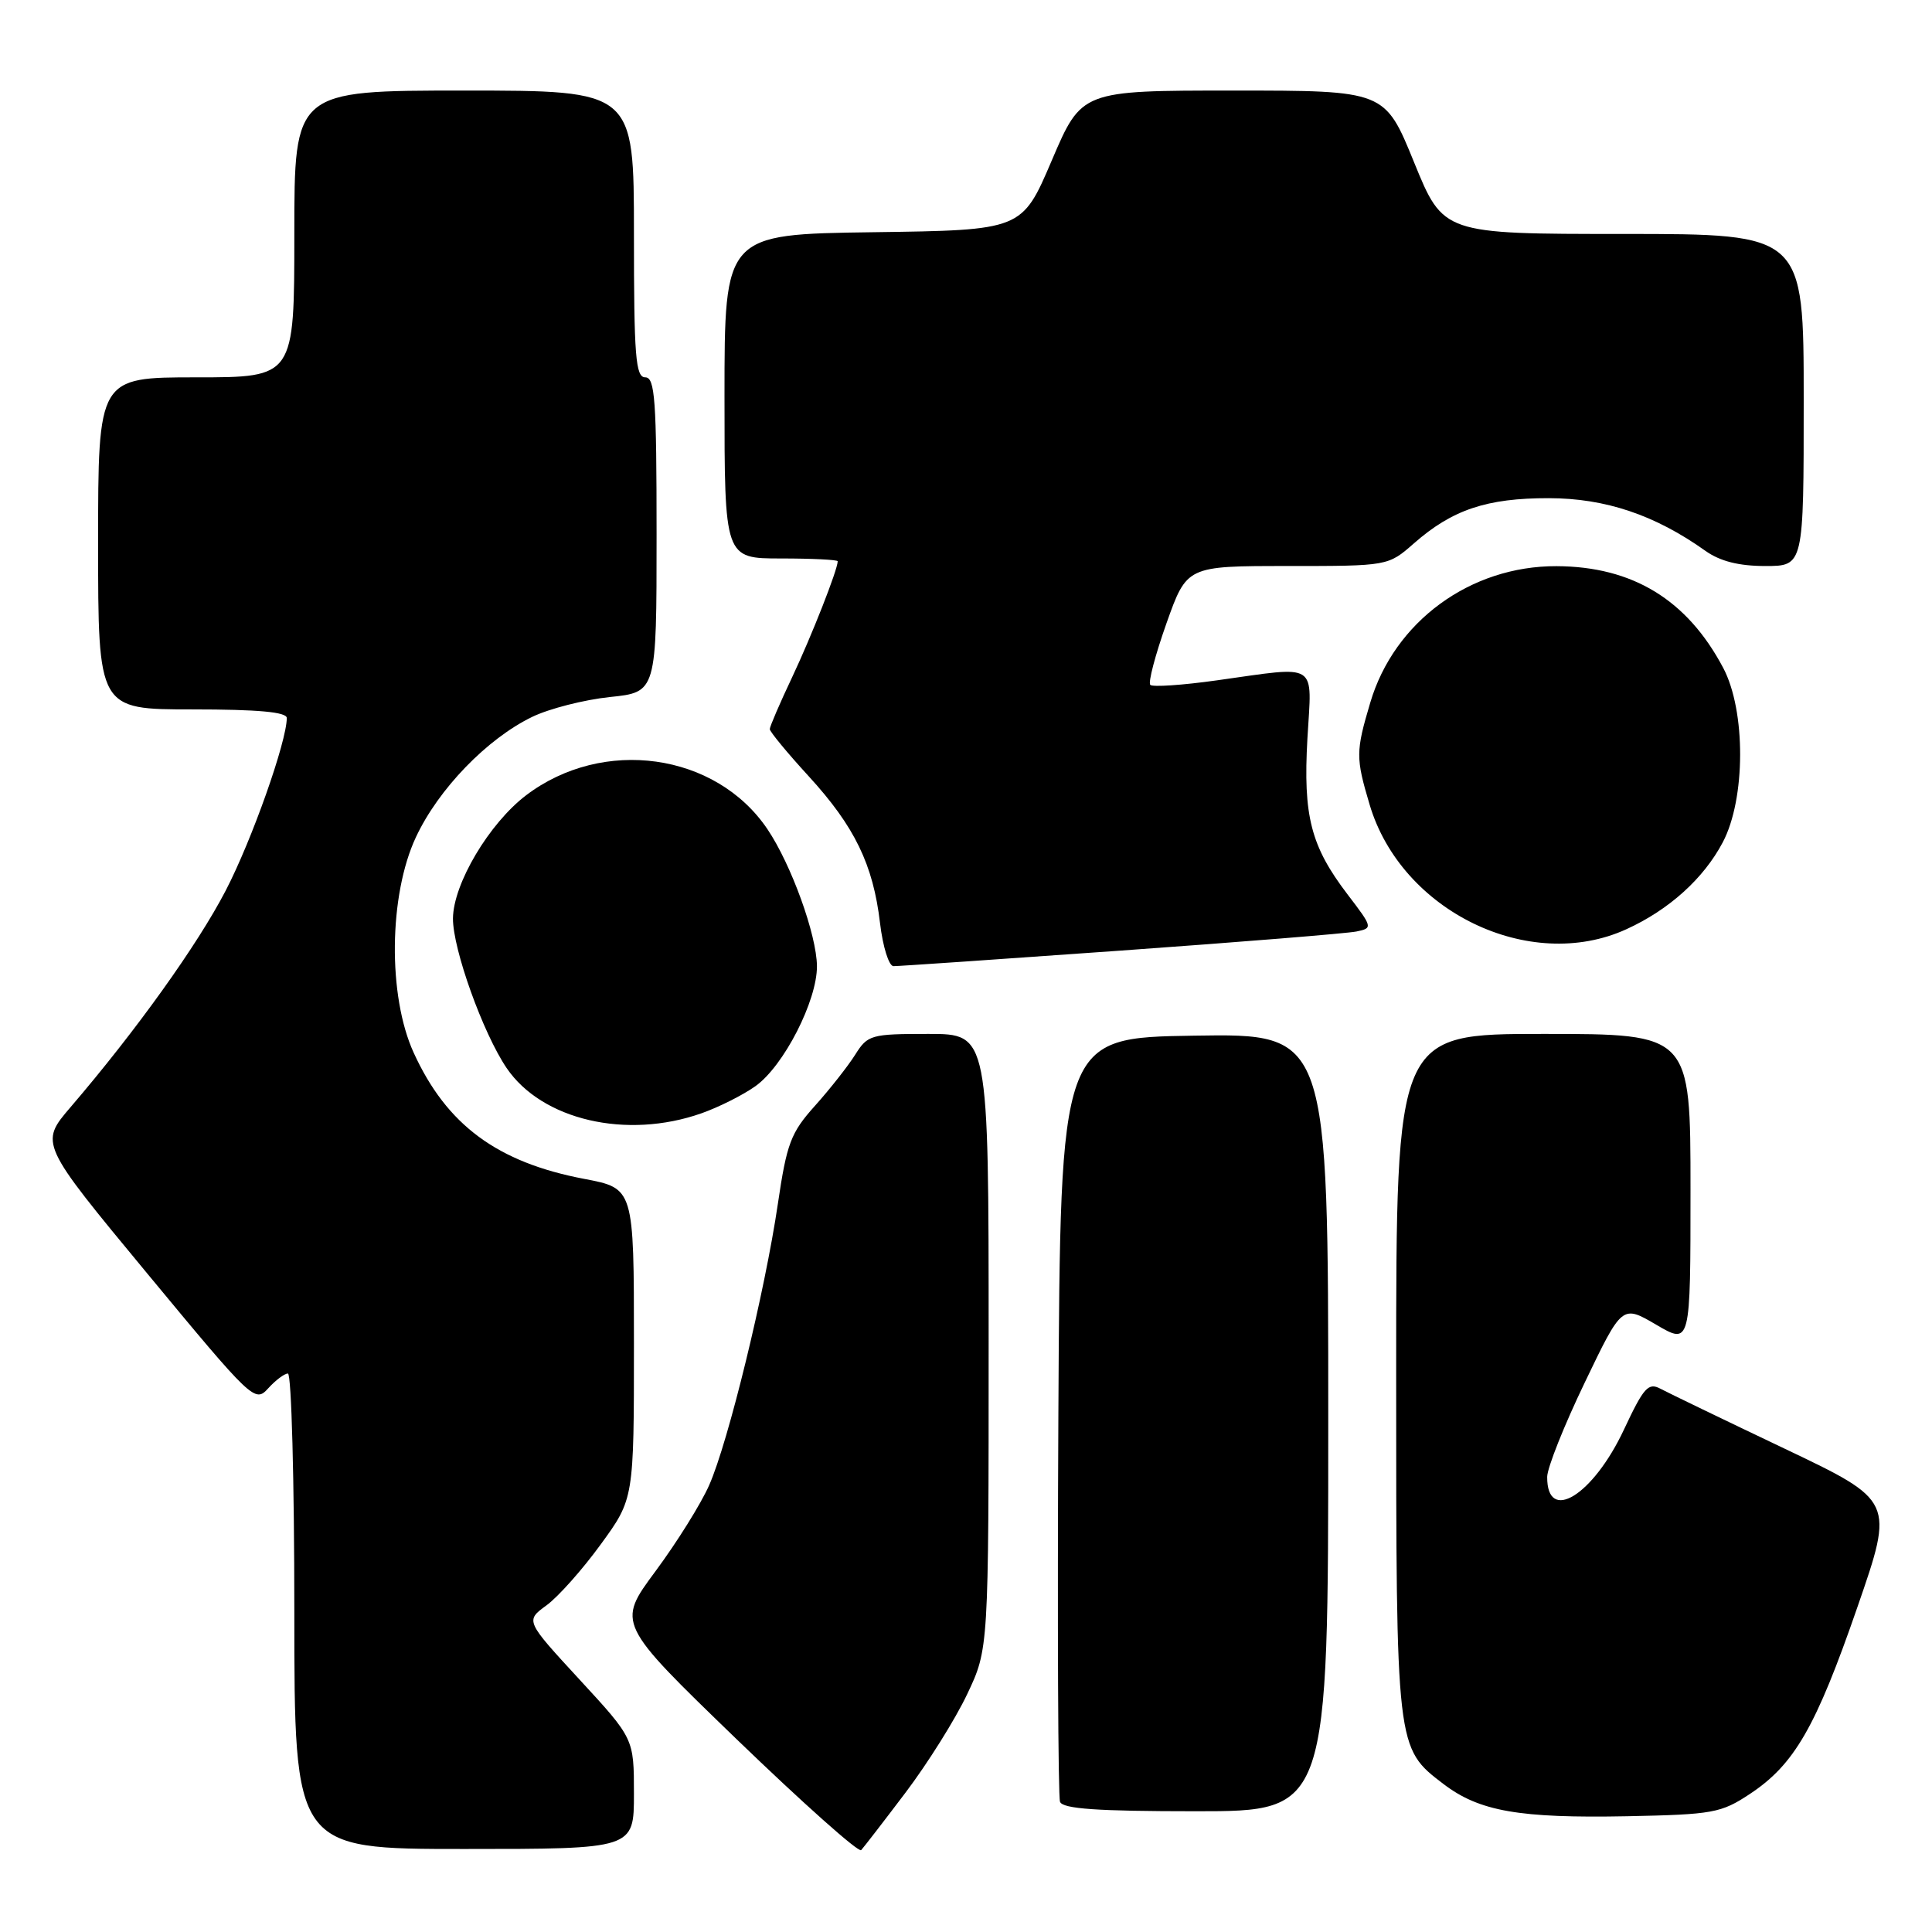 <?xml version="1.0" encoding="UTF-8" standalone="no"?>
<!DOCTYPE svg PUBLIC "-//W3C//DTD SVG 1.1//EN" "http://www.w3.org/Graphics/SVG/1.1/DTD/svg11.dtd" >
<svg xmlns="http://www.w3.org/2000/svg" xmlns:xlink="http://www.w3.org/1999/xlink" version="1.1" viewBox="0 0 256 256">
 <g >
 <path fill="currentColor"
d=" M 120.01 237.50 C 122.92 233.65 126.59 227.80 128.15 224.50 C 131.00 218.50 131.00 218.50 131.00 177.75 C 131.00 137.00 131.00 137.00 123.02 137.00 C 115.41 137.00 114.97 137.12 113.32 139.75 C 112.37 141.26 109.97 144.31 107.99 146.52 C 104.78 150.09 104.25 151.51 103.07 159.52 C 101.35 171.19 96.49 191.11 93.97 196.79 C 92.89 199.25 89.69 204.37 86.86 208.19 C 81.73 215.11 81.73 215.11 97.61 230.46 C 106.35 238.89 113.77 245.51 114.11 245.15 C 114.44 244.79 117.10 241.35 120.01 237.50 Z  M 84.00 237.69 C 84.00 230.37 84.00 230.37 76.81 222.57 C 69.61 214.76 69.61 214.76 72.41 212.72 C 73.95 211.60 77.19 207.96 79.60 204.64 C 84.00 198.60 84.00 198.60 84.00 178.03 C 84.00 157.46 84.00 157.46 77.42 156.21 C 65.89 154.02 59.19 149.07 54.82 139.50 C 51.37 131.97 51.51 118.60 55.12 110.91 C 58.11 104.53 64.55 97.88 70.52 94.99 C 72.77 93.90 77.40 92.72 80.81 92.36 C 87.00 91.72 87.00 91.72 87.00 70.86 C 87.00 52.98 86.79 50.00 85.50 50.00 C 84.22 50.00 84.00 47.22 84.00 31.00 C 84.00 12.00 84.00 12.00 61.50 12.00 C 39.00 12.00 39.00 12.00 39.00 31.00 C 39.00 50.00 39.00 50.00 26.00 50.00 C 13.00 50.00 13.00 50.00 13.00 72.00 C 13.00 94.00 13.00 94.00 25.50 94.00 C 34.20 94.00 38.00 94.35 38.00 95.14 C 38.00 98.24 33.37 111.34 29.91 118.00 C 26.17 125.21 18.06 136.54 9.37 146.68 C 5.24 151.50 5.24 151.50 19.49 168.72 C 33.44 185.57 33.78 185.90 35.53 183.97 C 36.51 182.89 37.69 182.00 38.15 182.00 C 38.62 182.00 39.00 196.18 39.00 213.50 C 39.00 245.00 39.00 245.00 61.50 245.00 C 84.00 245.00 84.00 245.00 84.00 237.69 Z  M 231.88 237.70 C 237.77 233.80 240.62 228.85 246.12 212.94 C 250.99 198.87 250.99 198.87 236.44 191.94 C 228.43 188.13 221.05 184.56 220.03 184.02 C 218.41 183.15 217.80 183.84 215.18 189.43 C 211.09 198.16 204.97 201.93 205.01 195.69 C 205.02 194.49 207.26 188.86 209.99 183.19 C 214.94 172.88 214.94 172.88 219.47 175.54 C 224.00 178.19 224.00 178.19 224.00 157.60 C 224.00 137.00 224.00 137.00 204.50 137.00 C 185.00 137.00 185.00 137.00 185.00 182.03 C 185.00 231.80 184.98 231.59 191.28 236.40 C 196.02 240.01 201.31 240.94 215.64 240.66 C 226.96 240.43 228.05 240.24 231.88 237.70 Z  M 176.00 188.48 C 176.00 136.95 176.00 136.95 158.25 137.23 C 140.50 137.50 140.50 137.50 140.24 187.50 C 140.10 215.00 140.20 238.06 140.46 238.75 C 140.82 239.68 145.37 240.00 158.47 240.00 C 176.00 240.00 176.00 240.00 176.00 188.48 Z  M 92.94 147.52 C 95.25 146.71 98.46 145.09 100.09 143.93 C 103.85 141.26 108.28 132.60 108.25 128.01 C 108.21 123.87 104.85 114.56 101.69 109.87 C 94.86 99.74 79.90 97.64 69.71 105.38 C 64.81 109.11 60.06 117.11 60.02 121.70 C 59.99 125.73 64.00 136.91 67.13 141.52 C 71.81 148.41 83.02 151.02 92.94 147.52 Z  M 148.50 125.96 C 164.45 124.82 178.50 123.68 179.73 123.43 C 181.92 122.98 181.90 122.89 178.57 118.53 C 173.68 112.12 172.66 108.14 173.24 97.84 C 173.83 87.58 174.87 88.25 161.24 90.15 C 156.69 90.79 152.72 91.06 152.42 90.75 C 152.11 90.45 153.08 86.78 154.56 82.60 C 157.26 75.00 157.26 75.00 170.59 75.00 C 183.93 75.00 183.93 75.00 187.35 72.00 C 192.44 67.53 197.01 66.00 205.22 66.01 C 212.72 66.02 219.30 68.23 225.99 73.00 C 227.93 74.37 230.41 75.00 233.90 75.00 C 239.00 75.00 239.00 75.00 239.00 53.00 C 239.00 31.00 239.00 31.00 215.12 31.00 C 191.24 31.00 191.24 31.00 187.37 21.50 C 183.50 12.00 183.50 12.00 163.41 12.00 C 143.32 12.00 143.32 12.00 139.37 21.25 C 135.42 30.50 135.42 30.50 115.71 30.77 C 96.00 31.04 96.00 31.04 96.00 52.52 C 96.00 74.00 96.00 74.00 103.50 74.00 C 107.62 74.00 111.00 74.17 111.00 74.37 C 111.00 75.48 107.54 84.27 104.96 89.74 C 103.33 93.18 102.00 96.28 102.00 96.61 C 102.00 96.95 104.32 99.76 107.16 102.86 C 113.24 109.50 115.70 114.56 116.61 122.33 C 116.98 125.45 117.78 128.01 118.39 128.02 C 119.00 128.03 132.55 127.10 148.50 125.96 Z  M 215.50 123.13 C 221.14 120.56 225.73 116.43 228.27 111.62 C 231.32 105.86 231.35 94.19 228.33 88.49 C 223.55 79.46 216.32 75.06 206.24 75.02 C 194.83 74.98 184.75 82.36 181.57 93.09 C 179.64 99.58 179.63 100.40 181.48 106.61 C 185.67 120.74 202.66 128.99 215.50 123.13 Z "/>
</g>
</svg>